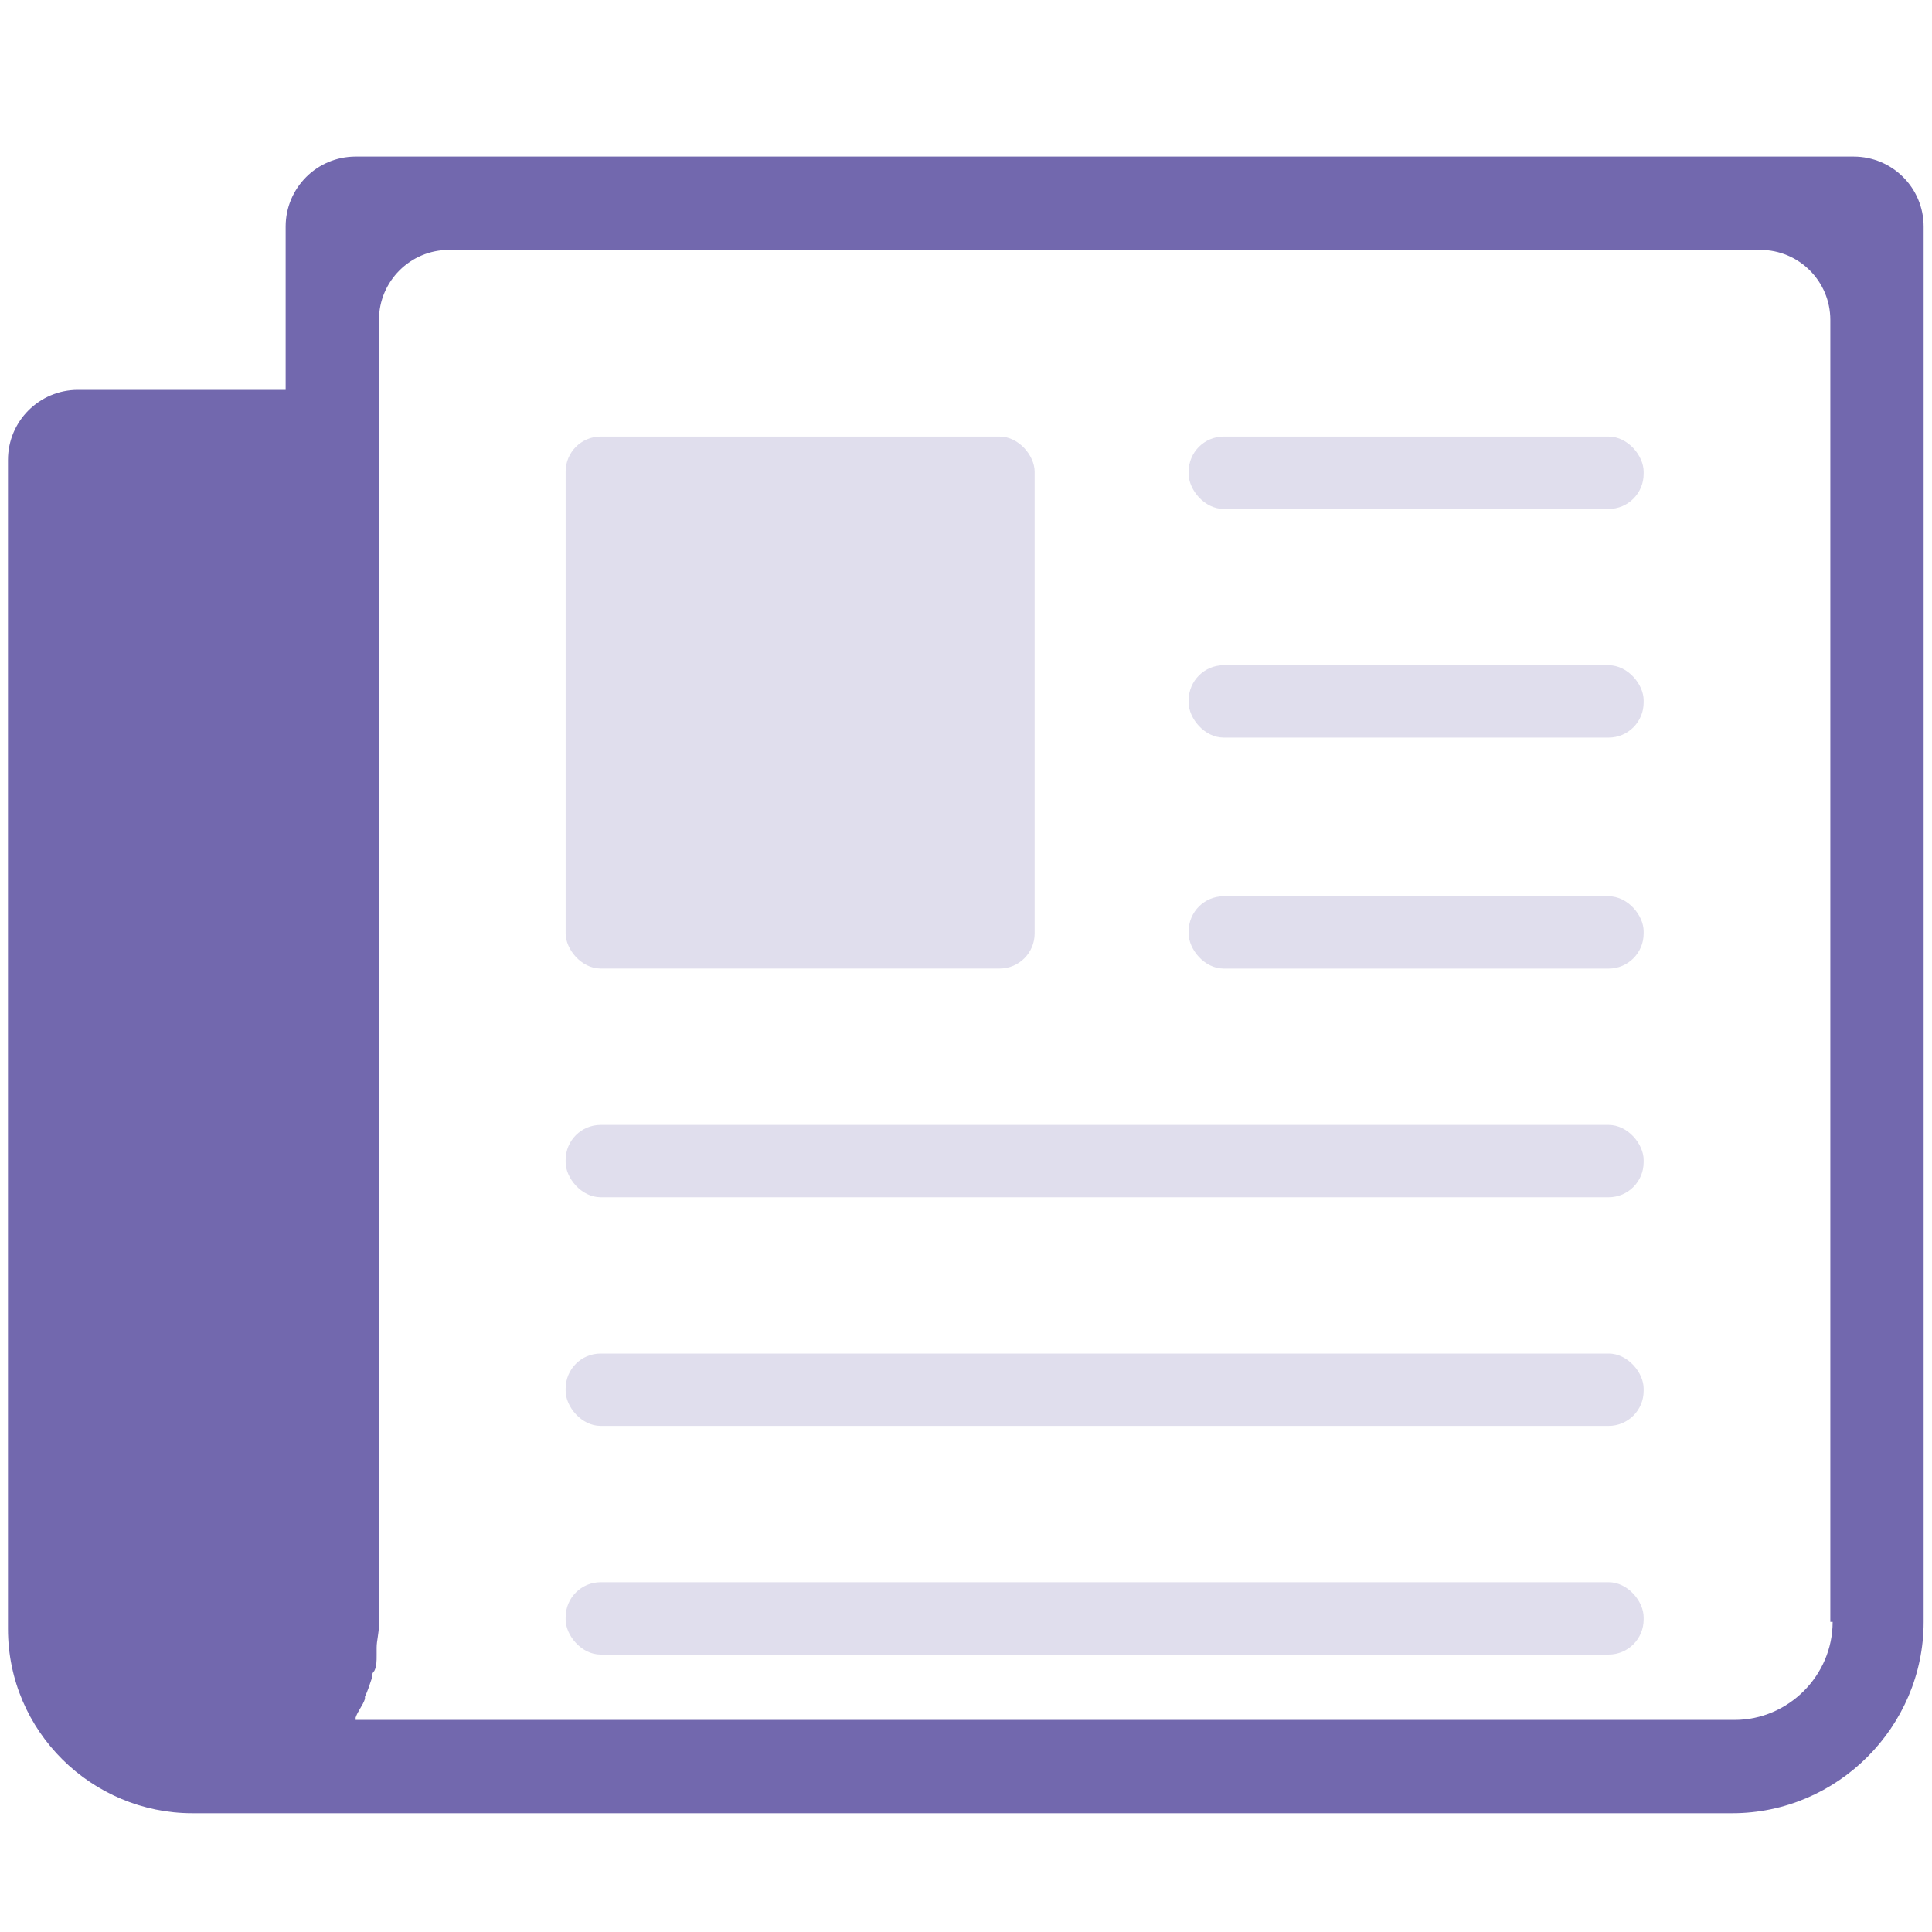 <?xml version="1.0" encoding="UTF-8"?>
<svg width="40px" height="40px" viewBox="0 0 40 40" version="1.1" xmlns="http://www.w3.org/2000/svg" xmlns:xlink="http://www.w3.org/1999/xlink">
    <!-- Generator: Sketch 58 (84663) - https://sketch.com -->
    <title>Notification feed</title>
    <desc>Created with Sketch.</desc>
    <g id="Notification-feed" stroke="none" stroke-width="1" fill="none" fill-rule="evenodd">
        <g id="Group" transform="translate(0, 3)" fill-rule="nonzero">
            <path d="M5.914,1.691 L5.914,5.072 L5.914,5.072 L1.614,5.072 C0.814,5.072 0.165,5.721 0.165,6.522 L0.165,30.725 L0.165,30.725 C0.165,32.85 1.904,34.541 3.982,34.541 L35.866,34.541 C38.04,34.541 39.827,32.754 39.827,30.58 L39.827,1.691 C39.827,0.89 39.178,0.242 38.378,0.242 L7.363,0.242 C6.563,0.242 5.914,0.89 5.914,1.691 Z M37.943,30.58 C37.943,31.691 37.025,32.609 35.914,32.609 L7.363,32.609 C7.363,32.609 7.363,32.609 7.363,32.56 C7.412,32.415 7.508,32.319 7.556,32.174 C7.556,32.174 7.556,32.126 7.556,32.126 C7.605,32.029 7.653,31.884 7.701,31.739 C7.701,31.691 7.701,31.643 7.75,31.594 C7.798,31.498 7.798,31.401 7.798,31.256 C7.798,31.208 7.798,31.159 7.798,31.111 C7.798,30.966 7.846,30.821 7.846,30.628 L7.846,5.072 L7.846,3.623 C7.846,2.823 8.495,2.174 9.296,2.174 L36.445,2.174 C37.246,2.174 37.895,2.823 37.895,3.623 L37.895,30.58 L37.895,30.58 L37.943,30.58 Z" id="Shape" fill="#7268AE"></path>
            <rect id="Rectangle" fill="#E0DEED" x="11.711" y="6.039" width="9.71" height="11.014" rx="0.725"></rect>
            <rect id="Rectangle" fill="#E0DEED" x="24.61" y="10.773" width="9.42" height="1.498" rx="0.725"></rect>
            <rect id="Rectangle" fill="#E0DEED" x="24.61" y="6.039" width="9.42" height="1.498" rx="0.725"></rect>
            <rect id="Rectangle" fill="#E0DEED" x="24.61" y="15.556" width="9.42" height="1.498" rx="0.725"></rect>
            <rect id="Rectangle" fill="#E0DEED" x="11.711" y="20.29" width="22.319" height="1.498" rx="0.725"></rect>
            <rect id="Rectangle" fill="#E0DEED" x="11.711" y="29.758" width="22.319" height="1.498" rx="0.725"></rect>
            <rect id="Rectangle" fill="#E0DEED" x="11.711" y="25.024" width="22.319" height="1.498" rx="0.725"></rect>
        </g>
    </g>
</svg>